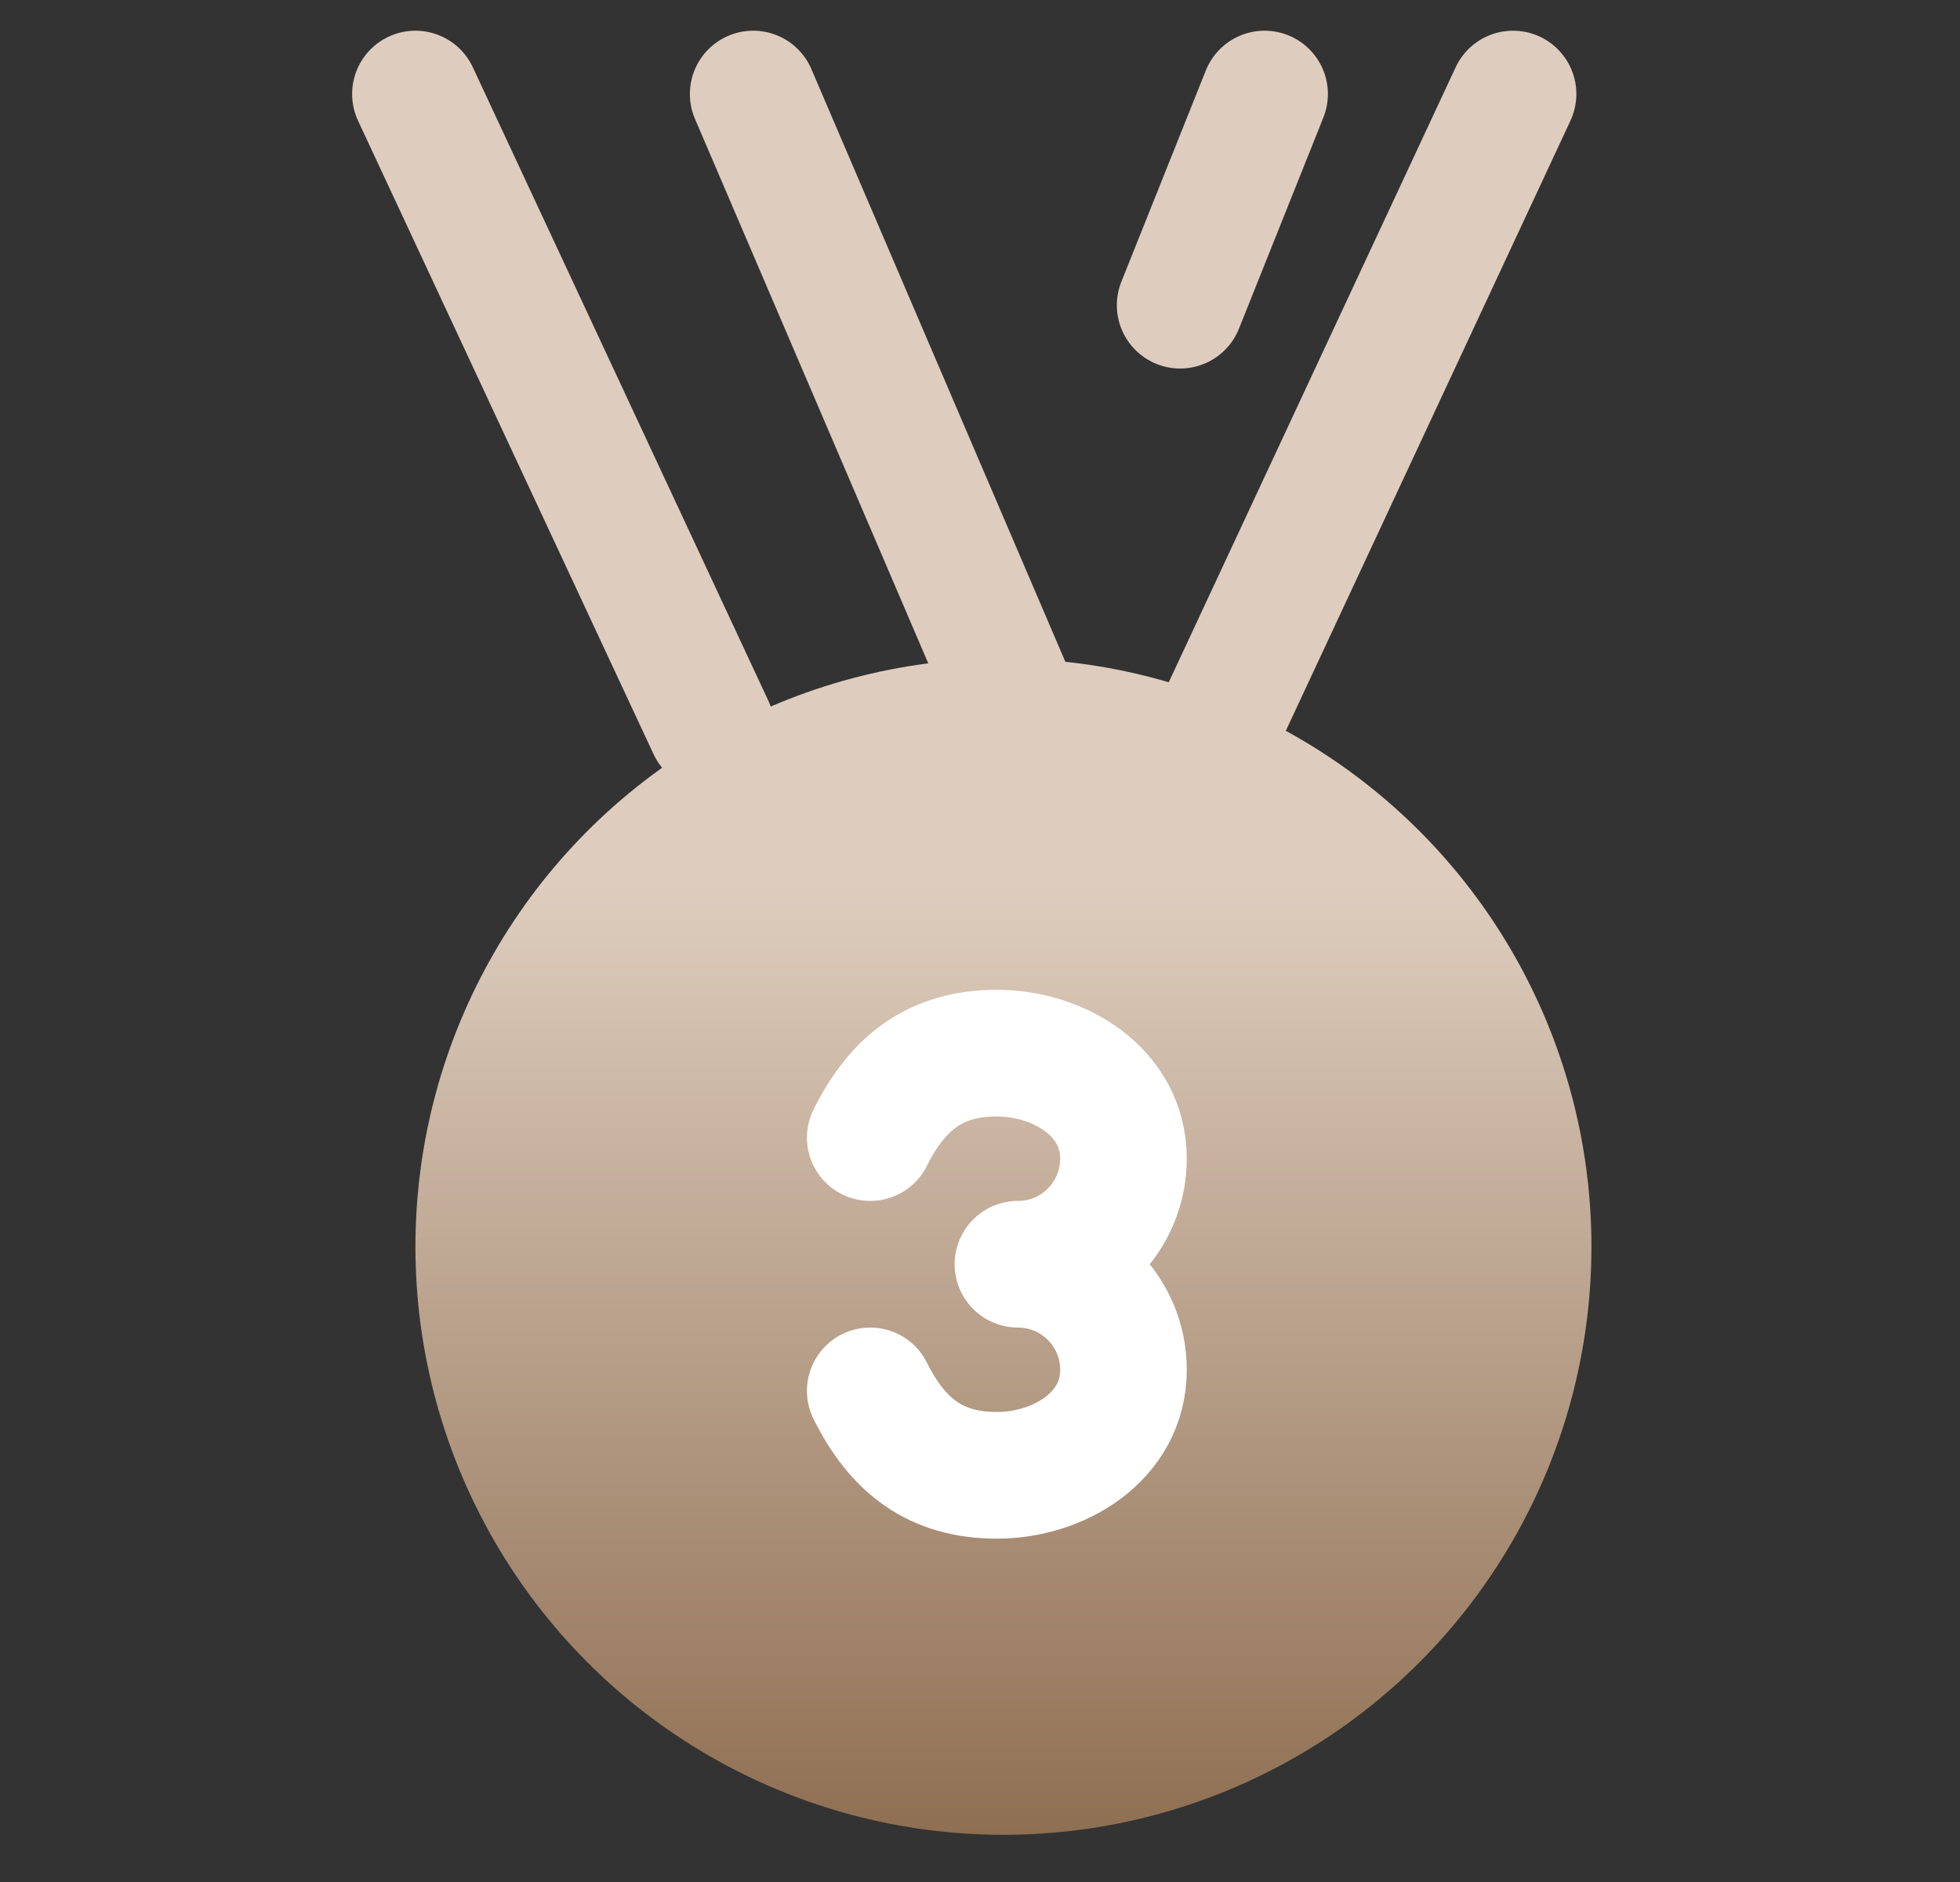 <svg width="25" height="24" viewBox="0 0 25 24" fill="none" xmlns="http://www.w3.org/2000/svg">
<rect x="0" y="0" width="25" height="24" fill="#333333" stroke="none"/>
<path d="M10.684 14.124C11.036 13.421 11.522 13.047 12.299 13.047C13.085 13.047 13.915 13.538 13.915 14.393C13.915 15.136 13.312 15.739 12.569 15.739C13.312 15.739 13.915 16.342 13.915 17.085C13.915 17.941 13.085 18.431 12.299 18.431C11.522 18.431 11.036 18.058 10.684 17.355" stroke="#DECDBE" stroke-width="1.615" stroke-linecap="round" stroke-linejoin="round"/>
<circle cx="12.799" cy="15.898" r="7.5" fill="url(#paint0_linear_5476_1831)"/>
<path d="M9.068 9.276L5.299 1.199" stroke="#DECDBE" stroke-width="1.615" stroke-linecap="round" stroke-linejoin="round"/>
<path d="M15.53 9.276L19.299 1.199" stroke="#DECDBE" stroke-width="1.615" stroke-linecap="round" stroke-linejoin="round"/>
<path d="M16.13 1.199L15.053 3.892" stroke="#DECDBE" stroke-width="1.615" stroke-linecap="round" stroke-linejoin="round"/>
<path d="M12.838 8.738L9.607 1.199" stroke="#DECDBE" stroke-width="1.615" stroke-linecap="round" stroke-linejoin="round"/>
<path d="M11.1 14.507C11.451 13.803 11.938 13.43 12.715 13.43C13.501 13.43 14.33 13.921 14.33 14.776C14.33 15.519 13.728 16.122 12.984 16.122C13.728 16.122 14.33 16.725 14.33 17.468C14.33 18.323 13.501 18.814 12.715 18.814C11.938 18.814 11.451 18.441 11.1 17.737" stroke="white" stroke-width="1.615" stroke-linecap="round" stroke-linejoin="round"/>
<defs>
<linearGradient id="paint0_linear_5476_1831" x1="12.799" y1="8.398" x2="12.799" y2="23.398" gradientUnits="userSpaceOnUse">
<stop offset="0.19" stop-color="#DECDBE"/>
<stop offset="1" stop-color="#8F6F52"/>
</linearGradient>
</defs>
</svg>
